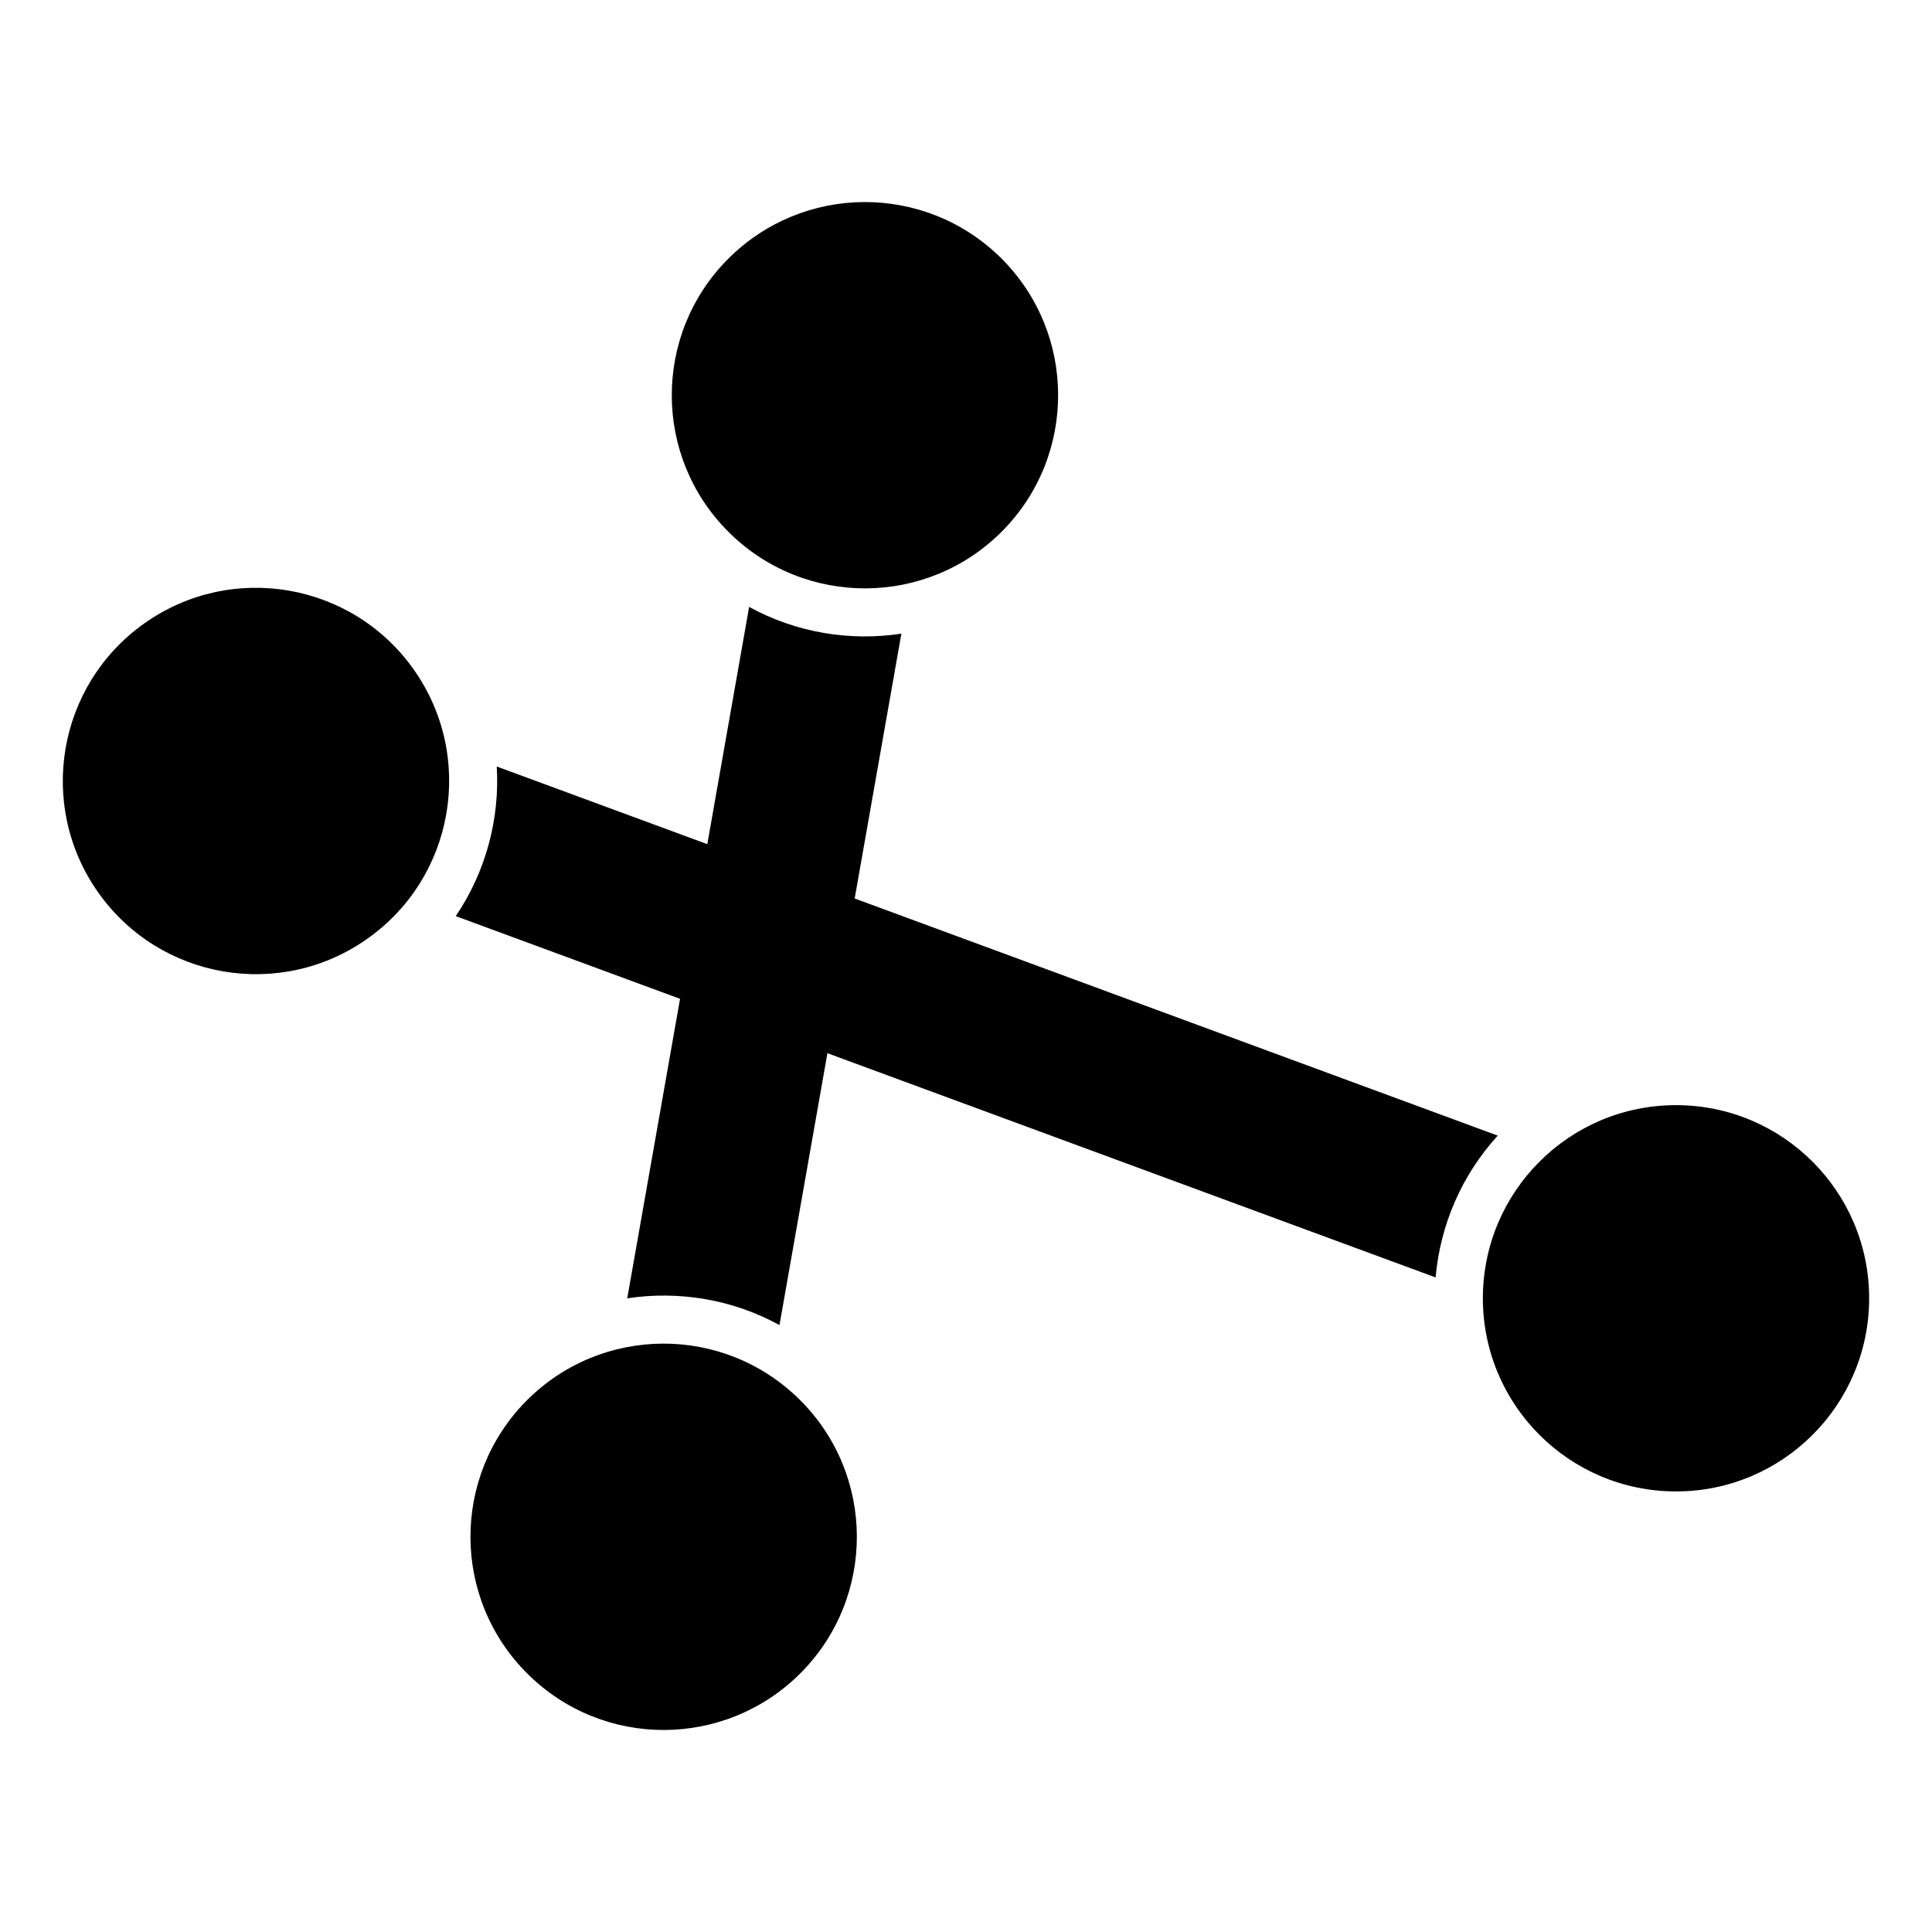 <?xml version="1.0" encoding="utf-8"?>
<!-- Generator: Adobe Illustrator 16.0.0, SVG Export Plug-In . SVG Version: 6.00 Build 0)  -->
<!DOCTYPE svg PUBLIC "-//W3C//DTD SVG 1.0//EN" "http://www.w3.org/TR/2001/REC-SVG-20010904/DTD/svg10.dtd">
<svg version="1.0" xmlns="http://www.w3.org/2000/svg" xmlns:xlink="http://www.w3.org/1999/xlink" x="0px" y="0px" width="100px"
	 height="100px" viewBox="0 0 100 100" enable-background="new 0 0 100 100" xml:space="preserve">
<g id="Layer_3">
</g>
<g id="Your_Icon">
</g>
<g id="Layer_4">
	<g>
		<path d="M44.238,46.506l2.417-13.708c-2.673,0.406-5.447-0.051-7.88-1.384l-2.165,12.28l-10.898-4.019
			c0.161,2.724-0.571,5.453-2.122,7.744l11.609,4.28l-2.733,15.502c2.674-0.405,5.449,0.052,7.88,1.385l2.481-14.073L74.307,66.12
			c0.235-2.687,1.332-5.28,3.217-7.34L44.238,46.506z"/>
		<g>
			<path d="M7.478,32.261c-4.509,3.189-5.58,9.422-2.393,13.936c3.188,4.51,9.426,5.581,13.935,2.388
				c4.51-3.186,5.581-9.425,2.393-13.934C18.225,30.144,11.985,29.069,7.478,32.261z"/>
		</g>
		<g>
			<circle cx="86.75" cy="67.199" r="9.997"/>
		</g>
		<g>
			<path d="M51.873,27.494c3.884-3.921,3.859-10.253-0.064-14.142c-3.926-3.883-10.252-3.855-14.142,0.068
				c-3.885,3.922-3.859,10.253,0.066,14.136C41.655,31.445,47.985,31.415,51.873,27.494z"/>
		</g>
		<g>
			<path d="M27.246,72.506c-3.886,3.926-3.857,10.256,0.069,14.139c3.92,3.891,10.251,3.859,14.14-0.062
				c3.885-3.922,3.859-10.254-0.067-14.139C37.465,68.557,31.137,68.582,27.246,72.506z"/>
		</g>
	</g>
</g>
</svg>
